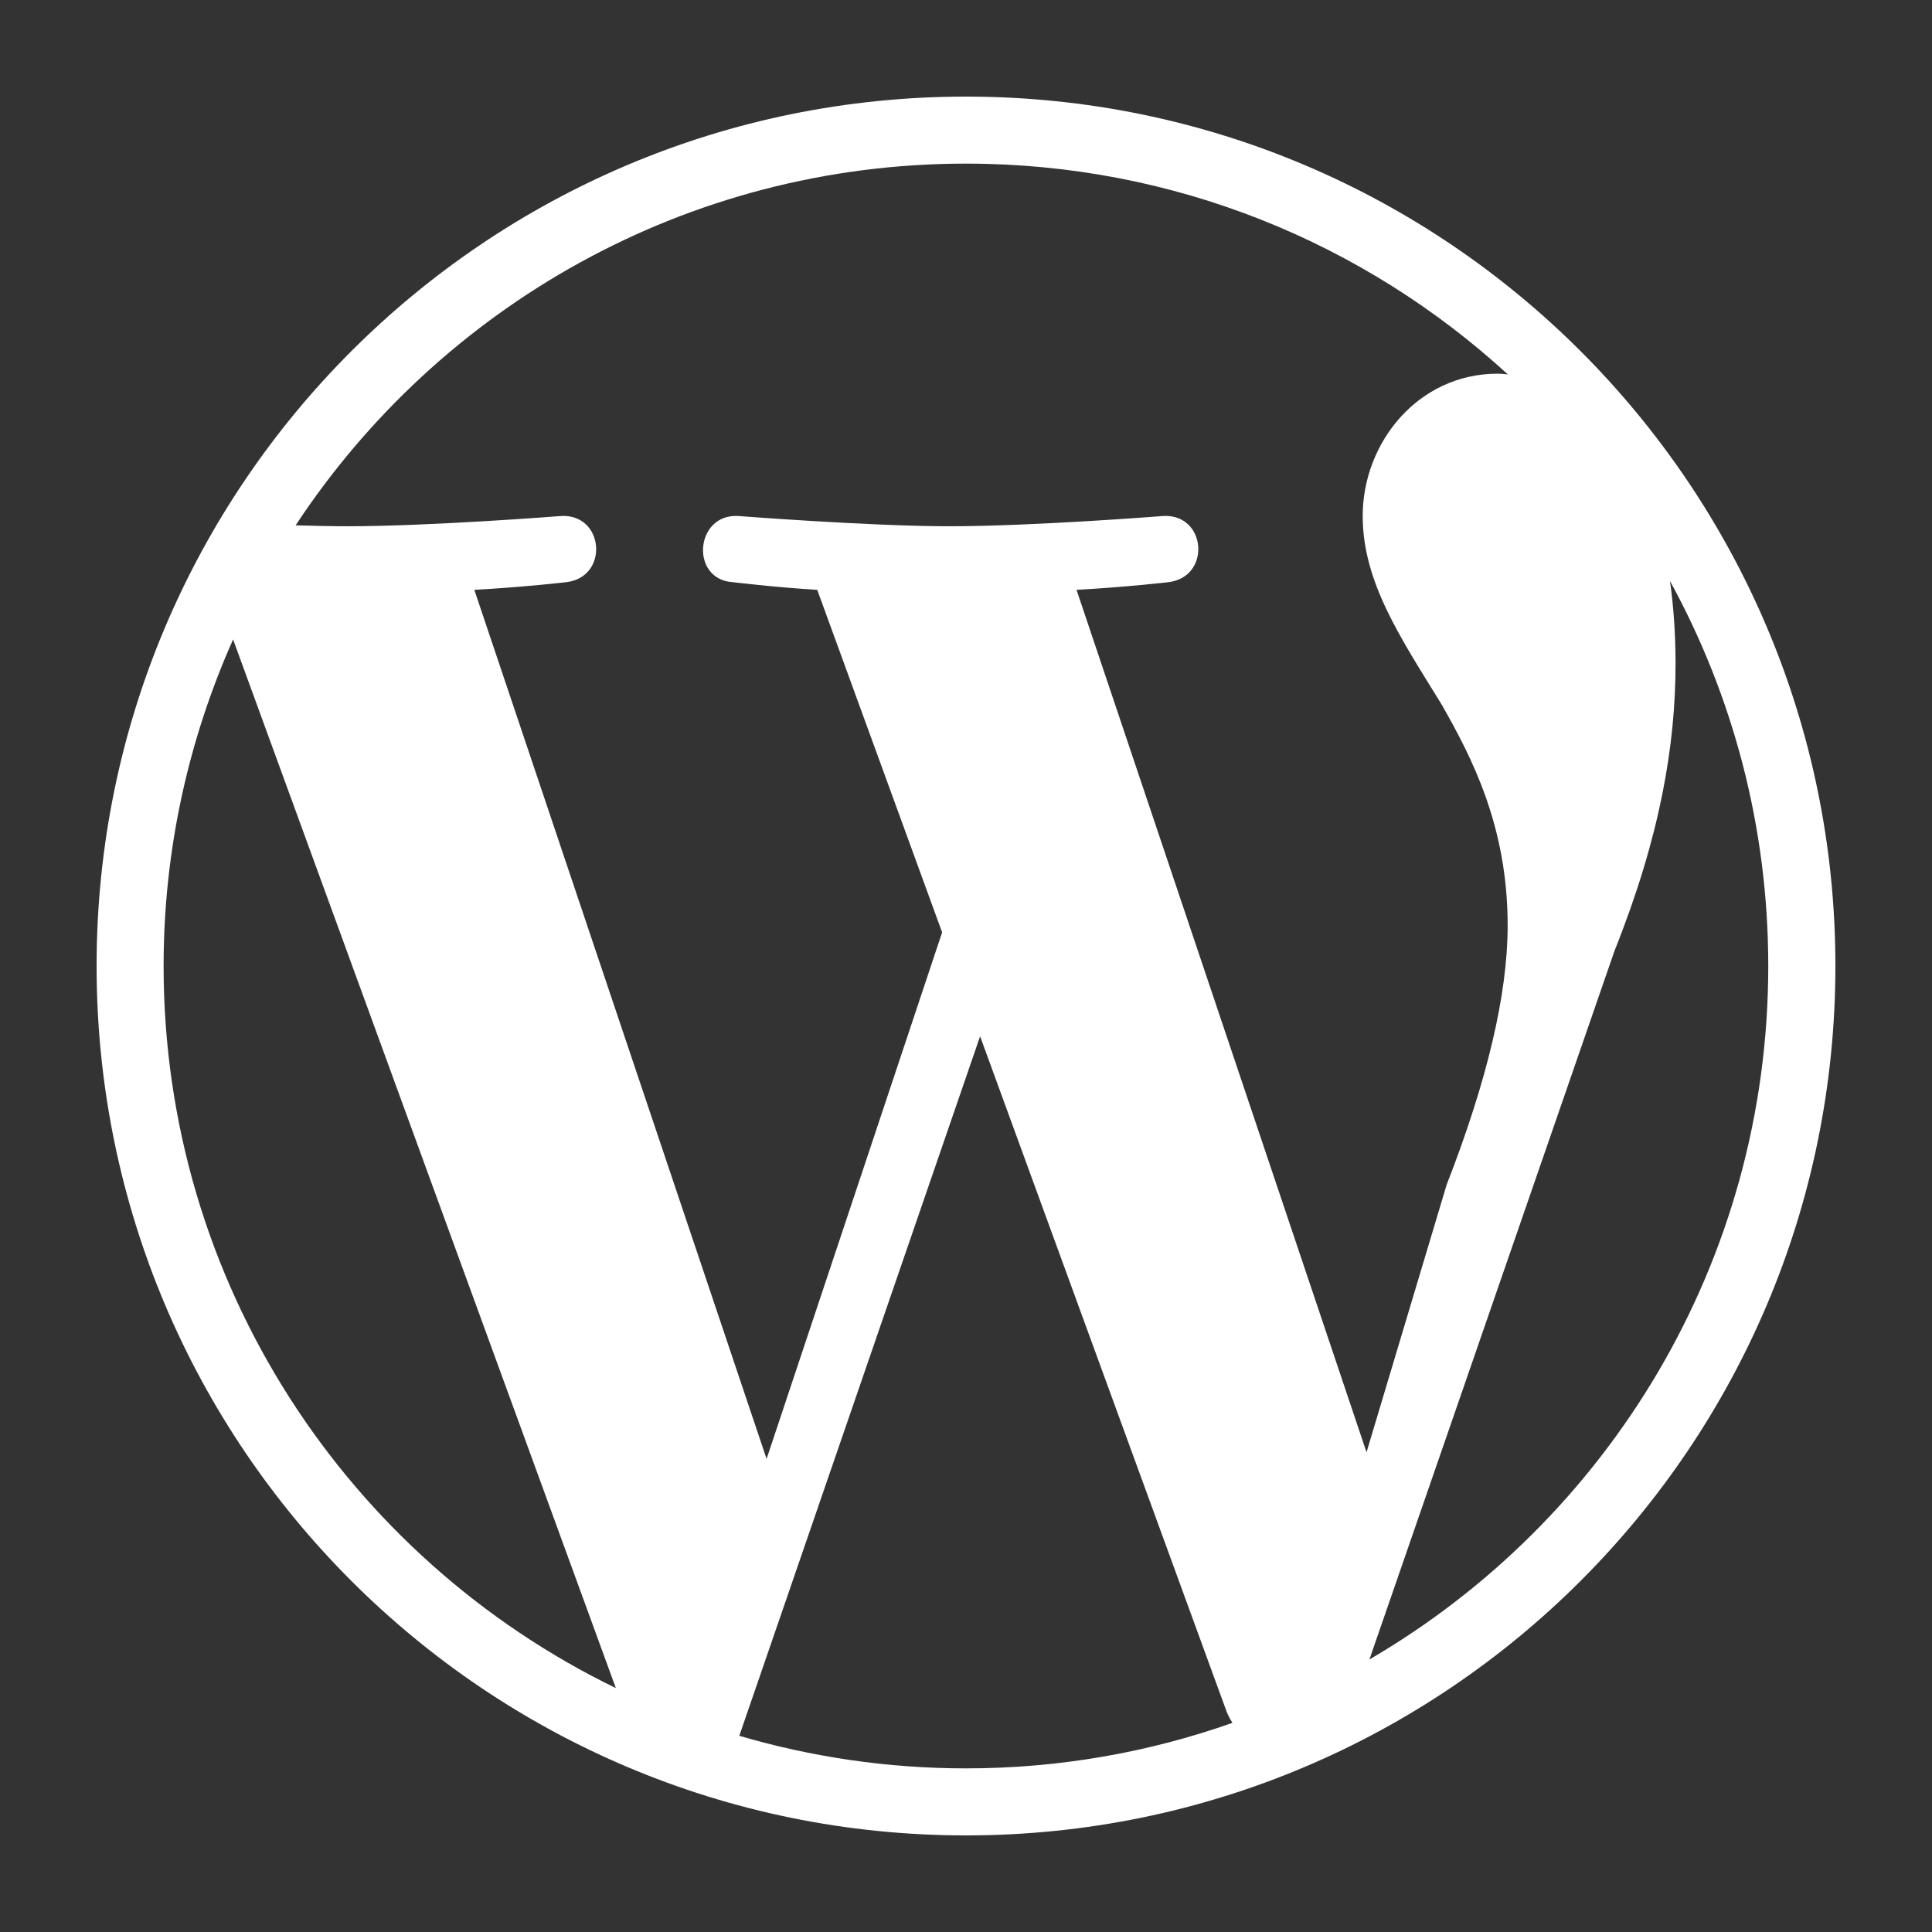 <?xml version="1.0" encoding="iso-8859-1"?>
<!-- Generator: Adobe Illustrator 15.0.0, SVG Export Plug-In . SVG Version: 6.00 Build 0)  -->
<!DOCTYPE svg PUBLIC "-//W3C//DTD SVG 1.1//EN" "http://www.w3.org/Graphics/SVG/1.1/DTD/svg11.dtd">
<svg fill="#ffffff" version="1.1" id="Icons" xmlns="http://www.w3.org/2000/svg" xmlns:xlink="http://www.w3.org/1999/xlink" x="0px" y="0px"
	 width="100px" height="100px" viewBox="0 0 100 100" style="enable-background:new 0 0 100 100;" xml:space="preserve">
<rect x="0" y="0" width="100" height="100" fill="#333333" stroke="none"/>
<path id="WordPress" d="M5,50c0,24.855,20.145,45,45,45c24.849,0,45-20.145,45-45C95,25.151,74.849,5,50,5C25.145,5,5,25.151,5,50z
	 M8.468,50c0-6.021,1.296-11.735,3.597-16.903l19.811,54.278C18.024,80.65,8.468,66.438,8.468,50z M50,91.531
	c-4.076,0-8.014-0.594-11.734-1.686L50.73,53.639L63.496,88.61c0.083,0.206,0.185,0.389,0.293,0.565
	C59.476,90.699,54.833,91.531,50,91.531z M83.565,49.221c2.369-5.925,3.161-10.662,3.161-14.874c0-1.529-0.102-2.948-0.287-4.273
	c3.242,5.919,5.086,12.704,5.086,19.927c0,15.324-8.301,28.698-20.644,35.893L83.565,49.221z M74.609,36.449
	c1.577,2.765,3.427,6.32,3.427,11.455c0,3.557-1.058,8.028-3.161,13.428l-4.144,13.836L55.721,30.53
	c2.505-0.136,4.751-0.396,4.751-0.396c2.239-0.266,1.972-3.549-0.26-3.426c0,0-6.73,0.531-11.072,0.531
	c-4.082,0-10.936-0.531-10.936-0.531c-2.239-0.123-2.499,3.296-0.266,3.426c0,0,2.123,0.26,4.362,0.396l6.464,17.729l-9.086,27.252
	L24.551,30.53c2.505-0.136,4.757-0.396,4.757-0.396c2.24-0.266,1.966-3.549-0.266-3.426c0,0-6.724,0.531-11.072,0.531
	c-0.778,0-1.693-0.02-2.669-0.048C22.729,15.916,35.494,8.469,50,8.469c10.813,0,20.657,4.136,28.043,10.908
	c-0.178-0.014-0.355-0.035-0.533-0.035c-4.089,0-6.977,3.551-6.977,7.367C70.534,30.135,72.507,33.03,74.609,36.449z"/>
</svg>
